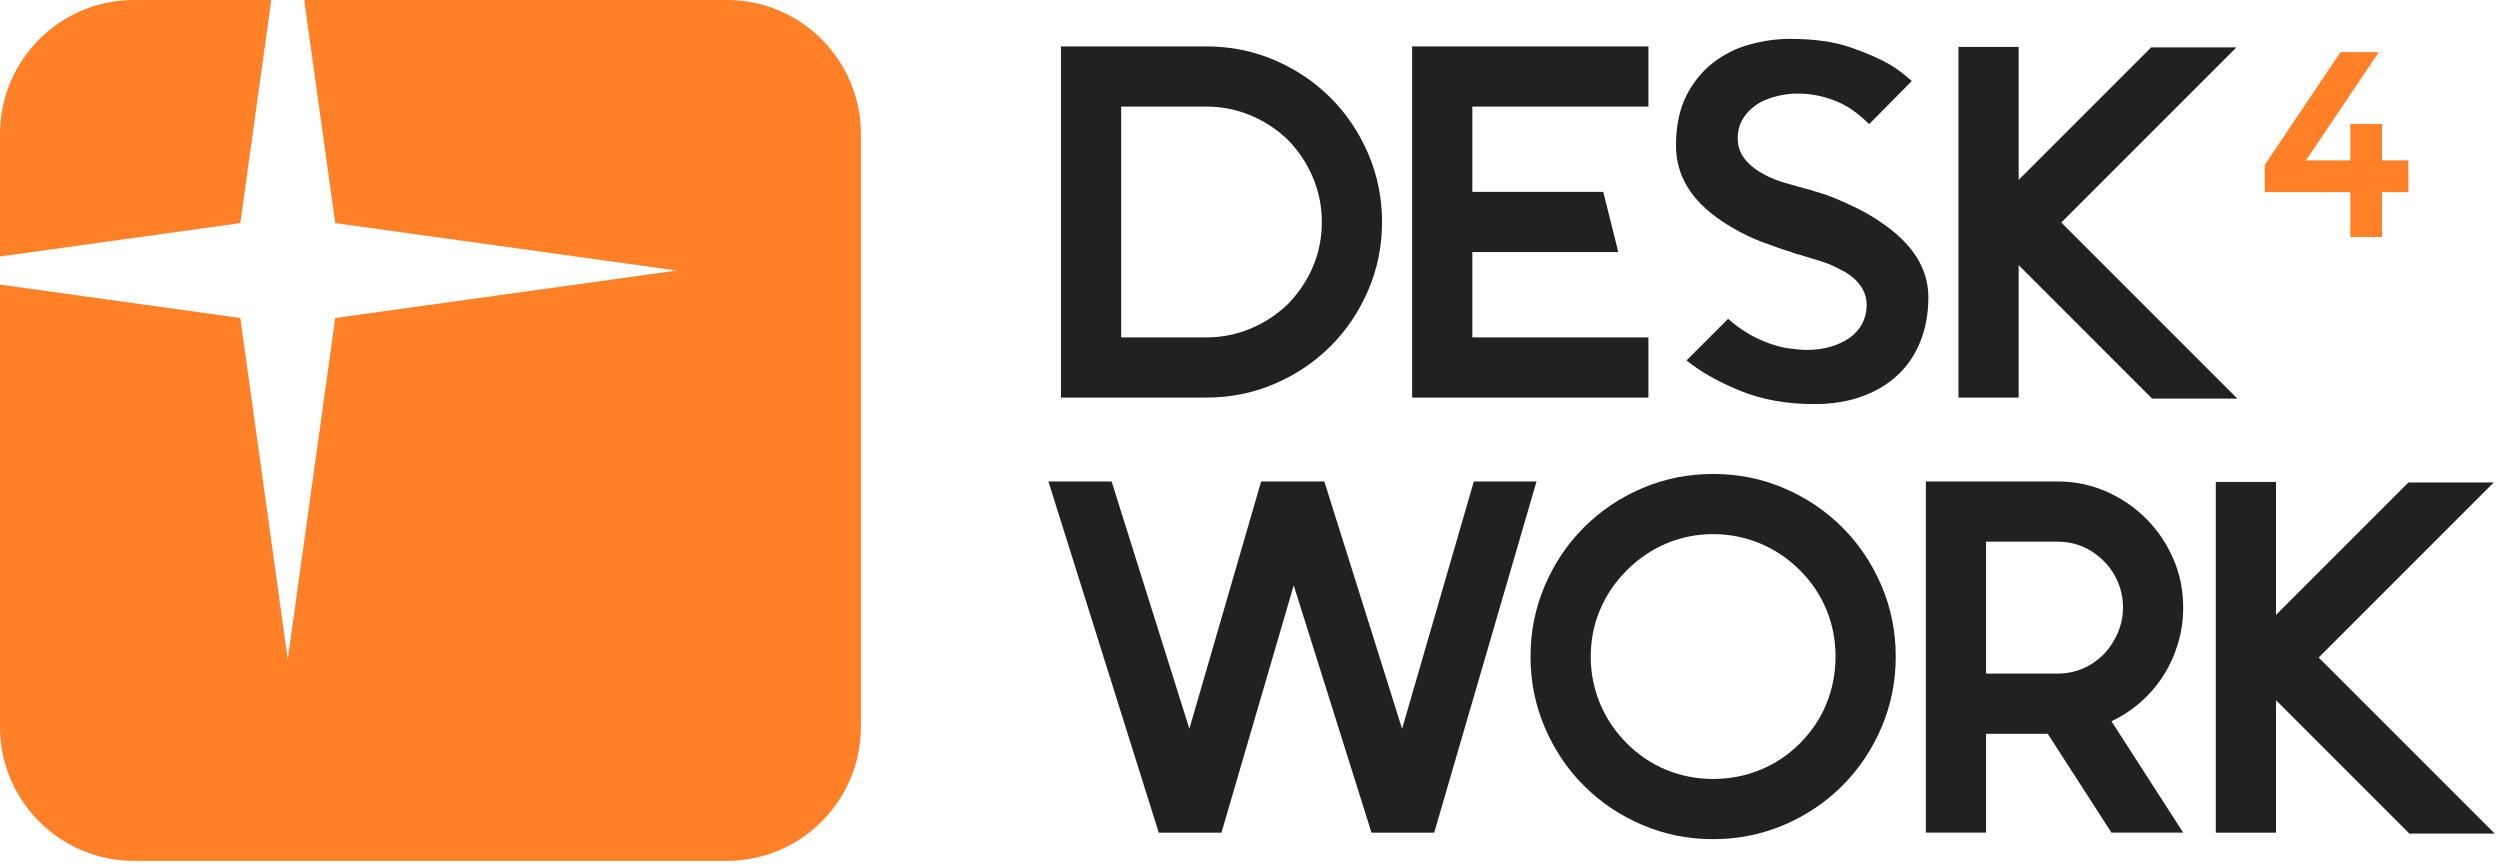 <?xml version="1.0" encoding="UTF-8"?>
<svg width="162px" height="56px" viewBox="0 0 162 56" version="1.1" xmlns="http://www.w3.org/2000/svg" xmlns:xlink="http://www.w3.org/1999/xlink">
    <!-- Generator: Sketch 43.1 (39012) - http://www.bohemiancoding.com/sketch -->
    <title>Logos / Color / Hor@1x</title>
    <desc>Created with Sketch.</desc>
    <defs></defs>
    <g id="Symbols" stroke="none" stroke-width="1" fill="none" fill-rule="evenodd">
        <g id="Logos-/-Color-/-Hor">
            <g id="Logos-/-White-/-Hor">
                <polygon id="Fill-1" fill-opacity="0.87" fill="#000000" points="95.407 6.907 95.407 12.434 103.891 12.434 104.867 16.336 95.407 16.336 95.407 21.862 106.817 21.862 106.817 25.763 91.506 25.763 91.506 3.008 106.817 3.008 106.817 6.907"></polygon>
                <path d="M124.958,19.26 C124.958,20.322 124.783,21.282 124.437,22.137 C124.091,22.993 123.597,23.72 122.958,24.316 C122.318,24.911 121.544,25.371 120.634,25.697 C119.724,26.023 118.704,26.185 117.578,26.185 C115.778,26.185 114.175,25.898 112.767,25.323 C111.357,24.749 110.198,24.093 109.288,23.357 L111.986,20.658 C112.702,21.308 113.503,21.807 114.392,22.154 C114.934,22.371 115.442,22.512 115.92,22.576 C116.396,22.642 116.786,22.674 117.09,22.674 C117.653,22.674 118.169,22.604 118.635,22.463 C119.101,22.323 119.507,22.133 119.854,21.894 C120.59,21.353 120.959,20.637 120.959,19.748 C120.959,19.207 120.765,18.719 120.373,18.284 C120.07,17.939 119.68,17.656 119.203,17.441 C118.813,17.224 118.401,17.05 117.968,16.92 C117.534,16.79 117.145,16.671 116.798,16.563 C116.688,16.519 116.592,16.492 116.506,16.482 C116.418,16.471 116.343,16.444 116.277,16.4 C116.234,16.4 116.169,16.378 116.083,16.335 C115.628,16.204 114.972,15.977 114.115,15.653 C113.26,15.327 112.409,14.883 111.564,14.32 C109.592,12.998 108.605,11.372 108.605,9.443 C108.605,8.164 108.828,7.086 109.271,6.208 C109.717,5.33 110.296,4.615 111.011,4.063 C111.727,3.51 112.523,3.114 113.4,2.876 C114.278,2.638 115.14,2.519 115.985,2.519 C117.546,2.519 118.856,2.702 119.919,3.072 C120.98,3.44 121.825,3.809 122.454,4.177 C122.779,4.371 123.056,4.561 123.283,4.745 C123.511,4.93 123.711,5.098 123.885,5.249 L121.121,8.044 C120.536,7.46 119.939,7.016 119.333,6.712 C118.423,6.279 117.47,6.063 116.473,6.063 C116.039,6.063 115.605,6.116 115.172,6.225 C114.738,6.333 114.359,6.474 114.034,6.647 C113.081,7.233 112.604,8.002 112.604,8.955 C112.604,9.54 112.8,10.039 113.189,10.45 C113.471,10.776 113.861,11.068 114.359,11.328 C114.77,11.545 115.205,11.718 115.66,11.848 C116.115,11.979 116.538,12.098 116.928,12.206 L117.317,12.304 C117.426,12.347 117.632,12.412 117.936,12.499 C118.239,12.585 118.596,12.715 119.009,12.889 C119.42,13.063 119.87,13.269 120.357,13.507 C120.846,13.744 121.327,14.027 121.805,14.352 C123.905,15.739 124.958,17.375 124.958,19.26" id="Fill-2" fill-opacity="0.87" fill="#000000"></path>
                <polygon id="Fill-4" fill-opacity="0.87" fill="#000000" points="139.455 25.828 130.809 17.181 130.809 25.764 126.907 25.764 126.907 3.04 130.809 3.04 130.809 11.654 139.391 3.072 144.918 3.072 133.572 14.418 144.982 25.828"></polygon>
                <path d="M47.094,-0.001 C51.895,-0.001 55.785,3.892 55.785,8.691 L55.785,47.094 C55.785,51.895 51.895,55.785 47.094,55.785 L8.692,55.785 C3.891,55.785 -0,51.895 -0,47.094 L-0,18.442 L15.572,20.607 L18.647,42.733 L21.723,20.607 L43.852,17.53 L21.723,14.457 L19.713,-0.001 L47.094,-0.001 Z M15.571,14.457 L0,16.619 L0,8.691 C0,3.892 3.89,-0.001 8.691,-0.001 L17.58,-0.001 L15.571,14.457 Z" id="Combined-Shape" fill="#FF8026"></path>
                <polygon id="Fill-11" fill-opacity="0.87" fill="#000000" points="75.088 53.955 67.937 31.199 72.032 31.199 77.071 47.226 81.721 31.199 85.817 31.199 90.856 47.226 95.504 31.199 99.567 31.199 92.936 53.955 88.872 53.955 83.833 37.929 79.151 53.955"></polygon>
                <path d="M111.01,34.612 C109.948,34.612 108.941,34.813 107.988,35.214 C107.033,35.615 106.177,36.194 105.419,36.953 C104.66,37.712 104.08,38.567 103.68,39.521 C103.279,40.474 103.079,41.482 103.079,42.545 C103.079,43.606 103.279,44.62 103.68,45.584 C104.08,46.549 104.66,47.41 105.419,48.169 C106.177,48.927 107.033,49.502 107.988,49.891 C108.941,50.282 109.948,50.476 111.01,50.476 C112.072,50.476 113.085,50.282 114.05,49.891 C115.015,49.502 115.876,48.927 116.635,48.169 C117.393,47.41 117.967,46.549 118.359,45.584 C118.748,44.62 118.943,43.606 118.943,42.545 C118.943,41.482 118.748,40.474 118.359,39.521 C117.967,38.567 117.393,37.712 116.635,36.953 C115.876,36.194 115.015,35.615 114.05,35.214 C113.085,34.813 112.072,34.612 111.01,34.612 M111.01,30.712 C112.636,30.712 114.169,31.02 115.611,31.637 C117.052,32.256 118.309,33.1 119.382,34.174 C120.455,35.246 121.299,36.503 121.917,37.945 C122.535,39.385 122.844,40.92 122.844,42.545 C122.844,44.17 122.535,45.703 121.917,47.144 C121.299,48.586 120.455,49.842 119.382,50.915 C118.309,51.988 117.052,52.834 115.611,53.451 C114.169,54.068 112.636,54.378 111.01,54.378 C109.386,54.378 107.852,54.068 106.411,53.451 C104.969,52.834 103.712,51.988 102.64,50.915 C101.567,49.842 100.722,48.586 100.105,47.144 C99.487,45.703 99.178,44.17 99.178,42.545 C99.178,40.92 99.487,39.385 100.105,37.945 C100.722,36.503 101.567,35.246 102.64,34.174 C103.712,33.1 104.969,32.256 106.411,31.637 C107.852,31.02 109.386,30.712 111.01,30.712" id="Fill-13" fill-opacity="0.87" fill="#000000"></path>
                <polygon id="Fill-15" fill-opacity="0.87" fill="#000000" points="156.132 54.019 147.486 45.373 147.486 53.955 143.584 53.955 143.584 31.231 147.486 31.231 147.486 39.845 156.068 31.263 161.595 31.263 150.249 42.609 161.659 54.019"></polygon>
                <path d="M85.086,17.261 C84.707,18.161 84.17,18.968 83.477,19.683 C82.762,20.377 81.949,20.913 81.038,21.292 C80.128,21.672 79.174,21.862 78.178,21.862 L75.739,21.862 L72.651,21.862 L72.651,16.335 L72.651,6.907 L78.178,6.907 C79.174,6.907 80.128,7.097 81.038,7.476 C81.949,7.855 82.762,8.392 83.477,9.085 C84.17,9.8 84.707,10.614 85.086,11.524 C85.465,12.434 85.655,13.388 85.655,14.384 C85.655,15.404 85.465,16.363 85.086,17.261 M88.662,9.963 C88.065,8.576 87.253,7.368 86.224,6.338 C85.194,5.309 83.986,4.496 82.6,3.9 C81.212,3.304 79.738,3.007 78.178,3.007 L68.75,3.007 L68.75,25.763 L71.595,25.763 L72.651,25.763 L74.147,25.763 L75.739,25.763 L78.178,25.763 C79.738,25.763 81.212,25.465 82.6,24.868 C83.986,24.272 85.194,23.46 86.224,22.43 C87.253,21.402 88.065,20.193 88.662,18.806 C89.258,17.419 89.556,15.945 89.556,14.384 C89.556,12.824 89.258,11.351 88.662,9.963" id="Fill-17" fill-opacity="0.87" fill="#000000"></path>
                <path d="M136.335,42.381 C135.49,43.227 134.482,43.649 133.312,43.649 L132.327,43.649 L131.621,43.649 L128.695,43.649 L128.695,37.245 L128.695,35.1 L133.312,35.1 C134.482,35.1 135.49,35.522 136.335,36.367 C136.726,36.757 137.028,37.212 137.245,37.733 C137.462,38.253 137.57,38.795 137.57,39.358 C137.57,39.922 137.462,40.463 137.245,40.984 C137.028,41.503 136.726,41.97 136.335,42.381 M138.725,45.485 C139.299,44.977 139.786,44.407 140.188,43.778 C140.588,43.151 140.902,42.462 141.13,41.715 C141.357,40.968 141.471,40.182 141.471,39.358 C141.471,38.232 141.255,37.175 140.821,36.189 C140.388,35.202 139.802,34.341 139.065,33.604 C138.328,32.867 137.467,32.281 136.481,31.849 C135.495,31.415 134.439,31.198 133.312,31.198 L124.795,31.198 L124.795,37.245 L124.795,47.55 L124.795,53.954 L128.695,53.954 L128.695,47.55 L130.028,47.55 L132.327,47.55 L132.694,47.55 L136.823,53.954 L141.471,53.954 L136.823,46.737 C137.516,46.412 138.15,45.995 138.725,45.485" id="Fill-19" fill-opacity="0.87" fill="#000000"></path>
                <polygon id="Fill-21" fill="#FF8026" points="156.065 12.449 154.354 12.449 154.354 15.358 152.3 15.358 152.3 12.449 146.755 12.449 146.755 10.686 151.667 3.378 154.149 3.378 149.425 10.395 152.3 10.395 152.3 8.033 154.354 8.033 154.354 10.395 156.065 10.395"></polygon>
            </g>
        </g>
    </g>
</svg>